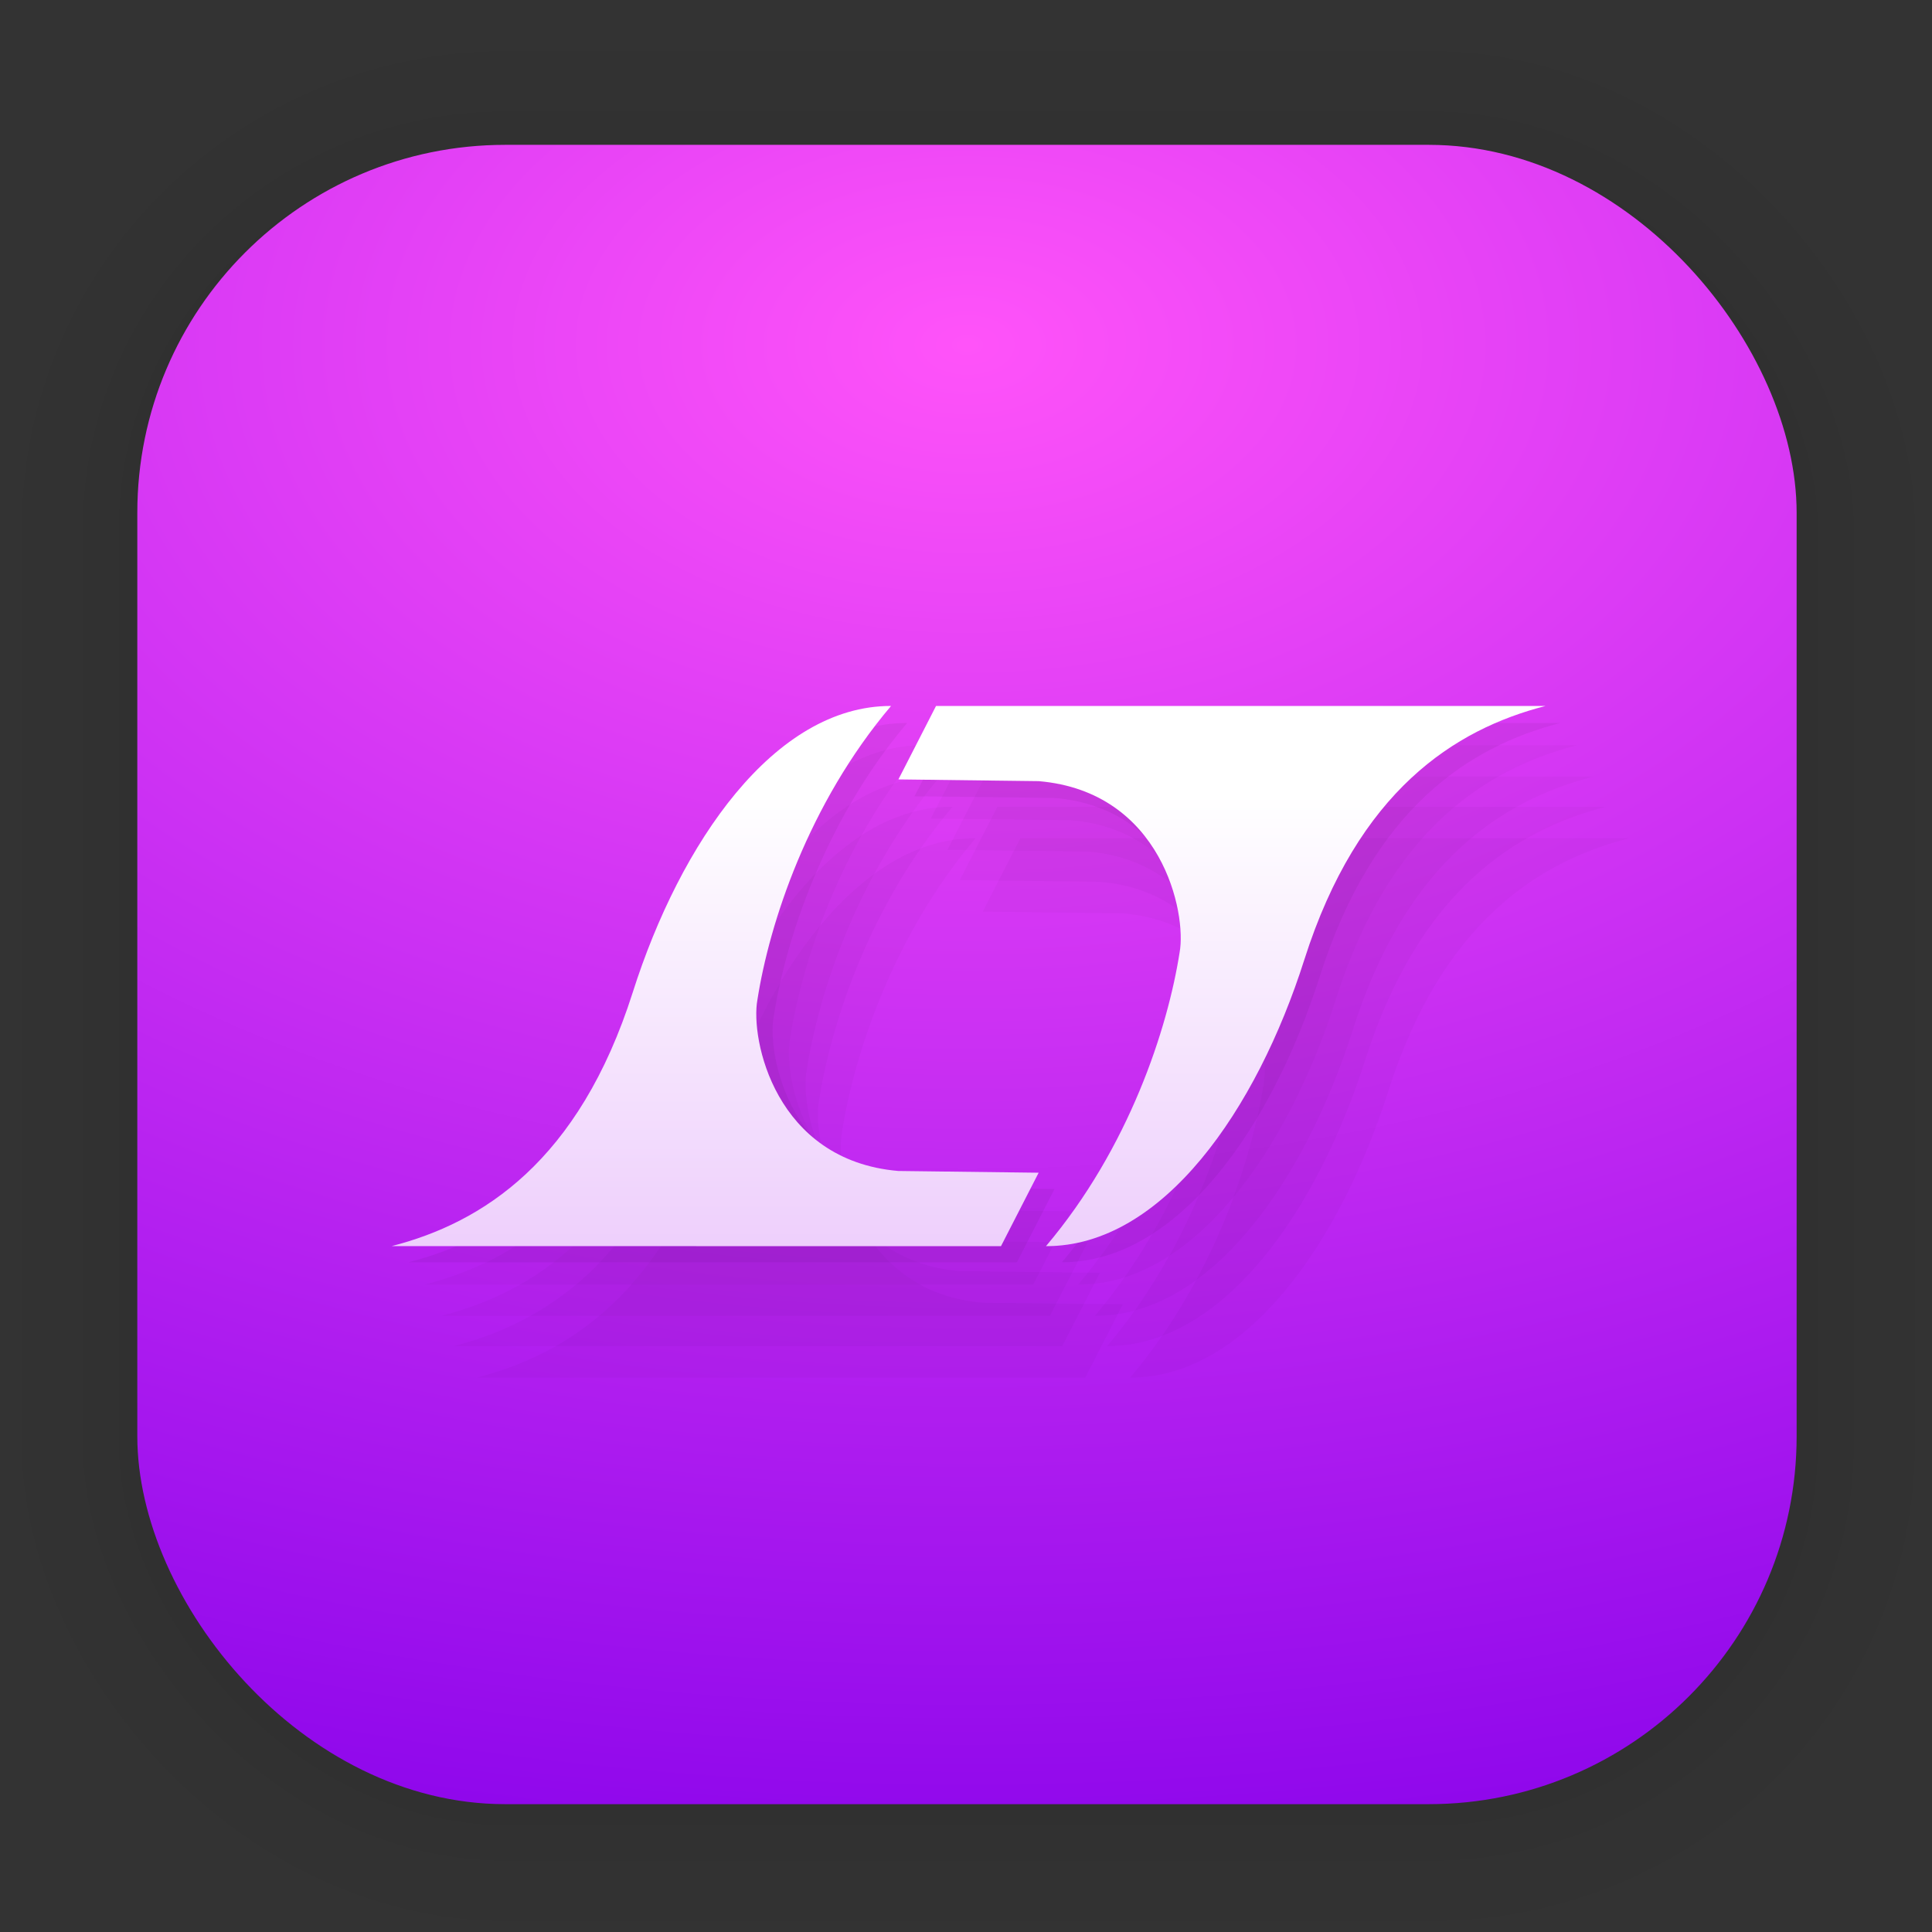 <?xml version="1.0" encoding="UTF-8" standalone="no"?>
<svg
   width="128"
   height="128"
   viewBox="0 0 33.867 33.867"
   version="1.1"
   id="svg1443"
   inkscape:version="1.1.2 (0a00cf5339, 2022-02-04)"
   sodipodi:docname="3540_XVIIx86.0.svg"
   xmlns:inkscape="http://www.inkscape.org/namespaces/inkscape"
   xmlns:sodipodi="http://sodipodi.sourceforge.net/DTD/sodipodi-0.dtd"
   xmlns:xlink="http://www.w3.org/1999/xlink"
   xmlns="http://www.w3.org/2000/svg"
   xmlns:svg="http://www.w3.org/2000/svg"
   xmlns:rdf="http://www.w3.org/1999/02/22-rdf-syntax-ns#"
   xmlns:cc="http://creativecommons.org/ns#"
   xmlns:dc="http://purl.org/dc/elements/1.1/">
  <rect x="0" y="0" width="33.867" height="33.867" fill="#333333" stroke="none"/>
  <defs
     id="defs1437">
    <linearGradient
       inkscape:collect="always"
       id="linearGradient884">
      <stop
         style="stop-color:#ffffff;stop-opacity:1;"
         offset="0"
         id="stop880" />
      <stop
         style="stop-color:#e9c1fb;stop-opacity:1"
         offset="1"
         id="stop882" />
    </linearGradient>
    <linearGradient
       id="linearGradient1630"
       inkscape:collect="always">
      <stop
         id="stop1626"
         offset="0"
         style="stop-color:#ff53f9;stop-opacity:1" />
      <stop
         id="stop1628"
         offset="1"
         style="stop-color:#8400ea;stop-opacity:1" />
    </linearGradient>
    <filter
       color-interpolation-filters="sRGB"
       height="1.131"
       width="1.111"
       y="-0.066"
       x="-0.055"
       id="c-9">
      <feGaussianBlur
         id="feGaussianBlur1093"
         stdDeviation="1.106" />
    </filter>
    <linearGradient
       gradientUnits="userSpaceOnUse"
       gradientTransform="matrix(0.132,0,0,0.131,-32.379,1.087)"
       y2="269.49"
       y1="235.15"
       x2="657.65"
       x1="319.21"
       id="a-12">
      <stop
         id="stop1076"
         offset="0"
         stop-color="#e54c18" />
      <stop
         id="stop1078"
         offset="1"
         stop-color="#fec350" />
    </linearGradient>
    <radialGradient
       inkscape:collect="always"
       xlink:href="#linearGradient1630"
       id="radialGradient948"
       cx="16.951"
       cy="6.044"
       fx="16.951"
       fy="6.044"
       r="14.544"
       gradientUnits="userSpaceOnUse"
       gradientTransform="matrix(3.134,0,0,1.987,-36.165,-5.968)" />
    <linearGradient
       inkscape:collect="always"
       xlink:href="#linearGradient884"
       id="linearGradient886"
       x1="13.364"
       y1="13.921"
       x2="13.364"
       y2="24.149"
       gradientUnits="userSpaceOnUse"
       gradientTransform="scale(3.78)" />
  </defs>
  <sodipodi:namedview
     id="base"
     pagecolor="#ffffff"
     bordercolor="#666666"
     borderopacity="1.0"
     inkscape:pageopacity="0.0"
     inkscape:pageshadow="2"
     inkscape:zoom="2.8"
     inkscape:cx="28.571429"
     inkscape:cy="86.964286"
     inkscape:document-units="mm"
     inkscape:current-layer="layer1"
     inkscape:document-rotation="0"
     showgrid="false"
     units="px"
     inkscape:window-width="1920"
     inkscape:window-height="1022"
     inkscape:window-x="0"
     inkscape:window-y="32"
     inkscape:window-maximized="1"
     inkscape:pagecheckerboard="0" />
  <g
     inkscape:label="Capa 1"
     inkscape:groupmode="layer"
     id="layer1">
    <g
       style="opacity:0.188"
       transform="matrix(0.976,0,0,0.964,-65.737,-36.328)"
       id="g1702">
      <rect
         ry="6.61"
         rx="6.61"
         y="40.71"
         x="69.84"
         height="29.811"
         width="29.811"
         id="rect1634"
         style="fill:none;fill-opacity:1;stroke:#000000;stroke-width:0.1;stroke-linecap:round;stroke-linejoin:round;stroke-miterlimit:4;stroke-dasharray:none;stroke-opacity:0.02" />
      <rect
         style="fill:none;fill-opacity:1;stroke:#000000;stroke-width:0.2;stroke-linecap:round;stroke-linejoin:round;stroke-miterlimit:4;stroke-dasharray:none;stroke-opacity:0.02"
         id="rect1638"
         width="29.811"
         height="29.811"
         x="69.84"
         y="40.71"
         rx="6.61"
         ry="6.61" />
      <rect
         ry="6.61"
         rx="6.61"
         y="40.71"
         x="69.84"
         height="29.811"
         width="29.811"
         id="rect1640"
         style="fill:none;fill-opacity:1;stroke:#000000;stroke-width:0.3;stroke-linecap:round;stroke-linejoin:round;stroke-miterlimit:4;stroke-dasharray:none;stroke-opacity:0.02" />
      <rect
         style="fill:none;fill-opacity:1;stroke:#000000;stroke-width:0.4;stroke-linecap:round;stroke-linejoin:round;stroke-miterlimit:4;stroke-dasharray:none;stroke-opacity:0.02"
         id="rect1642"
         width="29.811"
         height="29.811"
         x="69.84"
         y="40.71"
         rx="6.61"
         ry="6.61" />
      <rect
         ry="6.61"
         rx="6.61"
         y="40.71"
         x="69.84"
         height="29.811"
         width="29.811"
         id="rect1644"
         style="fill:none;fill-opacity:1;stroke:#000000;stroke-width:0.5;stroke-linecap:round;stroke-linejoin:round;stroke-miterlimit:4;stroke-dasharray:none;stroke-opacity:0.02" />
      <rect
         style="fill:none;fill-opacity:1;stroke:#000000;stroke-width:0.6;stroke-linecap:round;stroke-linejoin:round;stroke-miterlimit:4;stroke-dasharray:none;stroke-opacity:0.02"
         id="rect1646"
         width="29.811"
         height="29.811"
         x="69.84"
         y="40.71"
         rx="6.61"
         ry="6.61" />
      <rect
         ry="6.61"
         rx="6.61"
         y="40.71"
         x="69.84"
         height="29.811"
         width="29.811"
         id="rect1648"
         style="fill:none;fill-opacity:1;stroke:#000000;stroke-width:0.7;stroke-linecap:round;stroke-linejoin:round;stroke-miterlimit:4;stroke-dasharray:none;stroke-opacity:0.02" />
      <rect
         style="fill:none;fill-opacity:1;stroke:#000000;stroke-width:0.8;stroke-linecap:round;stroke-linejoin:round;stroke-miterlimit:4;stroke-dasharray:none;stroke-opacity:0.02"
         id="rect1650"
         width="29.811"
         height="29.811"
         x="69.84"
         y="40.71"
         rx="6.61"
         ry="6.61" />
      <rect
         ry="6.61"
         rx="6.61"
         y="40.71"
         x="69.84"
         height="29.811"
         width="29.811"
         id="rect1652"
         style="fill:none;fill-opacity:1;stroke:#000000;stroke-width:1;stroke-linecap:round;stroke-linejoin:round;stroke-miterlimit:4;stroke-dasharray:none;stroke-opacity:0.02" />
      <rect
         style="fill:none;fill-opacity:1;stroke:#000000;stroke-width:1.2;stroke-linecap:round;stroke-linejoin:round;stroke-miterlimit:4;stroke-dasharray:none;stroke-opacity:0.02"
         id="rect1654"
         width="29.811"
         height="29.811"
         x="69.84"
         y="40.71"
         rx="6.61"
         ry="6.61" />
      <rect
         ry="6.61"
         rx="6.61"
         y="40.71"
         x="69.84"
         height="29.811"
         width="29.811"
         id="rect1656"
         style="fill:none;fill-opacity:1;stroke:#000000;stroke-width:1.4;stroke-linecap:round;stroke-linejoin:round;stroke-miterlimit:4;stroke-dasharray:none;stroke-opacity:0.02" />
      <rect
         style="fill:none;fill-opacity:1;stroke:#000000;stroke-width:1.6;stroke-linecap:round;stroke-linejoin:round;stroke-miterlimit:4;stroke-dasharray:none;stroke-opacity:0.02"
         id="rect1658"
         width="29.811"
         height="29.811"
         x="69.84"
         y="40.71"
         rx="6.61"
         ry="6.61" />
      <rect
         ry="6.61"
         rx="6.61"
         y="40.71"
         x="69.84"
         height="29.811"
         width="29.811"
         id="rect1660"
         style="fill:none;fill-opacity:1;stroke:#000000;stroke-width:1.8;stroke-linecap:round;stroke-linejoin:round;stroke-miterlimit:4;stroke-dasharray:none;stroke-opacity:0.02" />
      <rect
         style="fill:none;fill-opacity:1;stroke:#000000;stroke-width:2;stroke-linecap:round;stroke-linejoin:round;stroke-miterlimit:4;stroke-dasharray:none;stroke-opacity:0.02"
         id="rect1662"
         width="29.811"
         height="29.811"
         x="69.84"
         y="40.71"
         rx="6.61"
         ry="6.61" />
      <rect
         ry="6.61"
         rx="6.61"
         y="40.71"
         x="69.84"
         height="29.811"
         width="29.811"
         id="rect1664"
         style="fill:none;fill-opacity:1;stroke:#000000;stroke-width:2.2;stroke-linecap:round;stroke-linejoin:round;stroke-miterlimit:4;stroke-dasharray:none;stroke-opacity:0.02" />
      <rect
         style="fill:none;fill-opacity:1;stroke:#000000;stroke-width:2.6;stroke-linecap:round;stroke-linejoin:round;stroke-miterlimit:4;stroke-dasharray:none;stroke-opacity:0.02"
         id="rect1666"
         width="29.811"
         height="29.811"
         x="69.84"
         y="40.71"
         rx="6.61"
         ry="6.61" />
      <rect
         ry="6.61"
         rx="6.61"
         y="40.71"
         x="69.84"
         height="29.811"
         width="29.811"
         id="rect1668"
         style="fill:none;fill-opacity:1;stroke:#000000;stroke-width:3;stroke-linecap:round;stroke-linejoin:round;stroke-miterlimit:4;stroke-dasharray:none;stroke-opacity:0.02" />
      <rect
         style="fill:none;fill-opacity:1;stroke:#000000;stroke-width:3.4;stroke-linecap:round;stroke-linejoin:round;stroke-miterlimit:4;stroke-dasharray:none;stroke-opacity:0.02"
         id="rect1670"
         width="29.811"
         height="29.811"
         x="69.84"
         y="40.71"
         rx="6.61"
         ry="6.61" />
      <rect
         ry="6.61"
         rx="6.61"
         y="40.71"
         x="69.84"
         height="29.811"
         width="29.811"
         id="rect1672"
         style="fill:none;fill-opacity:1;stroke:#000000;stroke-width:3.8;stroke-linecap:round;stroke-linejoin:round;stroke-miterlimit:4;stroke-dasharray:none;stroke-opacity:0.02" />
      <rect
         style="fill:none;fill-opacity:1;stroke:#000000;stroke-width:4.2;stroke-linecap:round;stroke-linejoin:round;stroke-miterlimit:4;stroke-dasharray:none;stroke-opacity:0.02"
         id="rect1674"
         width="29.811"
         height="29.811"
         x="69.84"
         y="40.71"
         rx="6.61"
         ry="6.61" />
      <rect
         ry="6.61"
         rx="6.61"
         y="40.71"
         x="69.84"
         height="29.811"
         width="29.811"
         id="rect1676"
         style="fill:none;fill-opacity:1;stroke:#000000;stroke-width:4.6;stroke-linecap:round;stroke-linejoin:round;stroke-miterlimit:4;stroke-dasharray:none;stroke-opacity:0.02" />
      <rect
         style="fill:none;fill-opacity:1;stroke:#000000;stroke-width:5;stroke-linecap:round;stroke-linejoin:round;stroke-miterlimit:4;stroke-dasharray:none;stroke-opacity:0.02"
         id="rect1678"
         width="29.811"
         height="29.811"
         x="69.84"
         y="40.71"
         rx="6.61"
         ry="6.61" />
    </g>
    <rect
       ry="6.449"
       rx="6.449"
       y="2.539"
       x="2.407"
       height="29.087"
       width="29.087"
       id="rect849"
       style="fill:url(#radialGradient948);fill-opacity:1;stroke-width:2.688;stroke-linecap:round;stroke-linejoin:round" />
    <g
       id="g2300"
       style="opacity:0.891">
      <path
         id="path2159"
         style="fill:#000000;fill-opacity:0.058;stroke-width:0.265"
         d="m 15.901,12.673 c -2.044,-0.004 -3.689,2.397 -4.52,5.011 -0.942,2.962 -2.635,4.035 -4.22,4.443 l 10.665,5.17e-4 0.659,-1.285 -2.456,-0.03 c -2.161,-0.185 -2.592,-2.317 -2.466,-2.996 0.208,-1.332 0.886,-3.426 2.339,-5.143 z m 0.788,0 -0.658,1.285 2.456,0.03 c 2.161,0.185 2.592,2.317 2.466,2.996 -0.208,1.332 -0.886,3.426 -2.339,5.143 2.044,0.004 3.689,-2.397 4.521,-5.011 0.942,-2.962 2.635,-4.035 4.22,-4.443 z" />
      <path
         id="path2269"
         style="fill:#000000;fill-opacity:0.03;stroke-width:0.265"
         d="m 16.187,13.064 c -2.044,-0.004 -3.689,2.397 -4.52,5.011 -0.942,2.962 -2.635,4.035 -4.22,4.443 l 10.665,5.17e-4 0.659,-1.285 -2.456,-0.03 c -2.161,-0.185 -2.592,-2.317 -2.466,-2.996 0.208,-1.332 0.886,-3.426 2.339,-5.143 z m 0.788,0 -0.658,1.285 2.456,0.03 c 2.161,0.185 2.592,2.317 2.466,2.996 -0.208,1.332 -0.886,3.426 -2.339,5.143 2.044,0.004 3.689,-2.397 4.521,-5.011 0.942,-2.962 2.635,-4.035 4.22,-4.443 z" />
      <path
         id="path2289"
         style="fill:#000000;fill-opacity:0.03;stroke-width:0.265"
         d="m 16.48,13.612 c -2.044,-0.004 -3.689,2.397 -4.52,5.011 -0.942,2.962 -2.635,4.035 -4.22,4.443 l 10.665,5.17e-4 0.659,-1.285 -2.456,-0.03 c -2.161,-0.185 -2.592,-2.317 -2.466,-2.996 0.208,-1.332 0.886,-3.426 2.339,-5.143 z m 0.788,0 -0.658,1.285 2.456,0.03 c 2.161,0.185 2.592,2.317 2.466,2.996 -0.208,1.332 -0.886,3.426 -2.339,5.143 2.044,0.004 3.689,-2.397 4.521,-5.011 0.942,-2.962 2.635,-4.035 4.22,-4.443 z" />
      <path
         id="path2291"
         style="fill:#000000;fill-opacity:0.03;stroke-width:0.265"
         d="m 16.696,14.142 c -2.044,-0.004 -3.689,2.397 -4.52,5.011 -0.942,2.962 -2.635,4.035 -4.22,4.443 l 10.665,5.17e-4 0.659,-1.285 -2.456,-0.03 c -2.161,-0.185 -2.592,-2.317 -2.466,-2.996 0.208,-1.332 0.886,-3.426 2.339,-5.143 z m 0.788,0 -0.658,1.285 2.456,0.03 c 2.161,0.185 2.592,2.317 2.466,2.996 -0.208,1.332 -0.886,3.426 -2.339,5.143 2.044,0.004 3.689,-2.397 4.521,-5.011 0.942,-2.962 2.635,-4.035 4.22,-4.443 z" />
      <path
         id="path2293"
         style="fill:#000000;fill-opacity:0.03;stroke-width:0.265"
         d="m 17.098,14.695 c -2.044,-0.004 -3.689,2.397 -4.52,5.011 -0.942,2.962 -2.635,4.035 -4.22,4.443 l 10.665,5.17e-4 0.659,-1.285 -2.456,-0.03 c -2.161,-0.185 -2.592,-2.317 -2.466,-2.996 0.208,-1.332 0.886,-3.426 2.339,-5.143 z m 0.788,0 -0.658,1.285 2.456,0.03 c 2.161,0.185 2.592,2.317 2.466,2.996 -0.208,1.332 -0.886,3.426 -2.339,5.143 2.044,0.004 3.689,-2.397 4.521,-5.011 0.942,-2.962 2.635,-4.035 4.22,-4.443 z" />
    </g>
    <path
       id="path2390"
       style="fill:url(#linearGradient886);fill-opacity:1"
       d="M 58.941 46.699 C 51.218 46.684 45 55.758 41.857 65.639 C 38.297 76.835 31.9 80.889 25.906 82.43 L 66.215 82.432 L 68.705 77.574 L 59.422 77.459 C 51.254 76.762 49.627 68.703 50.102 66.137 C 50.887 61.102 53.452 53.187 58.941 46.699 z M 61.918 46.699 L 59.43 51.557 L 68.711 51.672 C 76.878 52.369 78.506 60.428 78.031 62.994 C 77.246 68.029 74.681 75.944 69.191 82.432 C 76.916 82.448 83.135 73.373 86.277 63.492 C 89.838 52.296 96.235 48.242 102.229 46.701 L 61.918 46.699 z "
       transform="scale(0.265)" />
  </g>
</svg>
